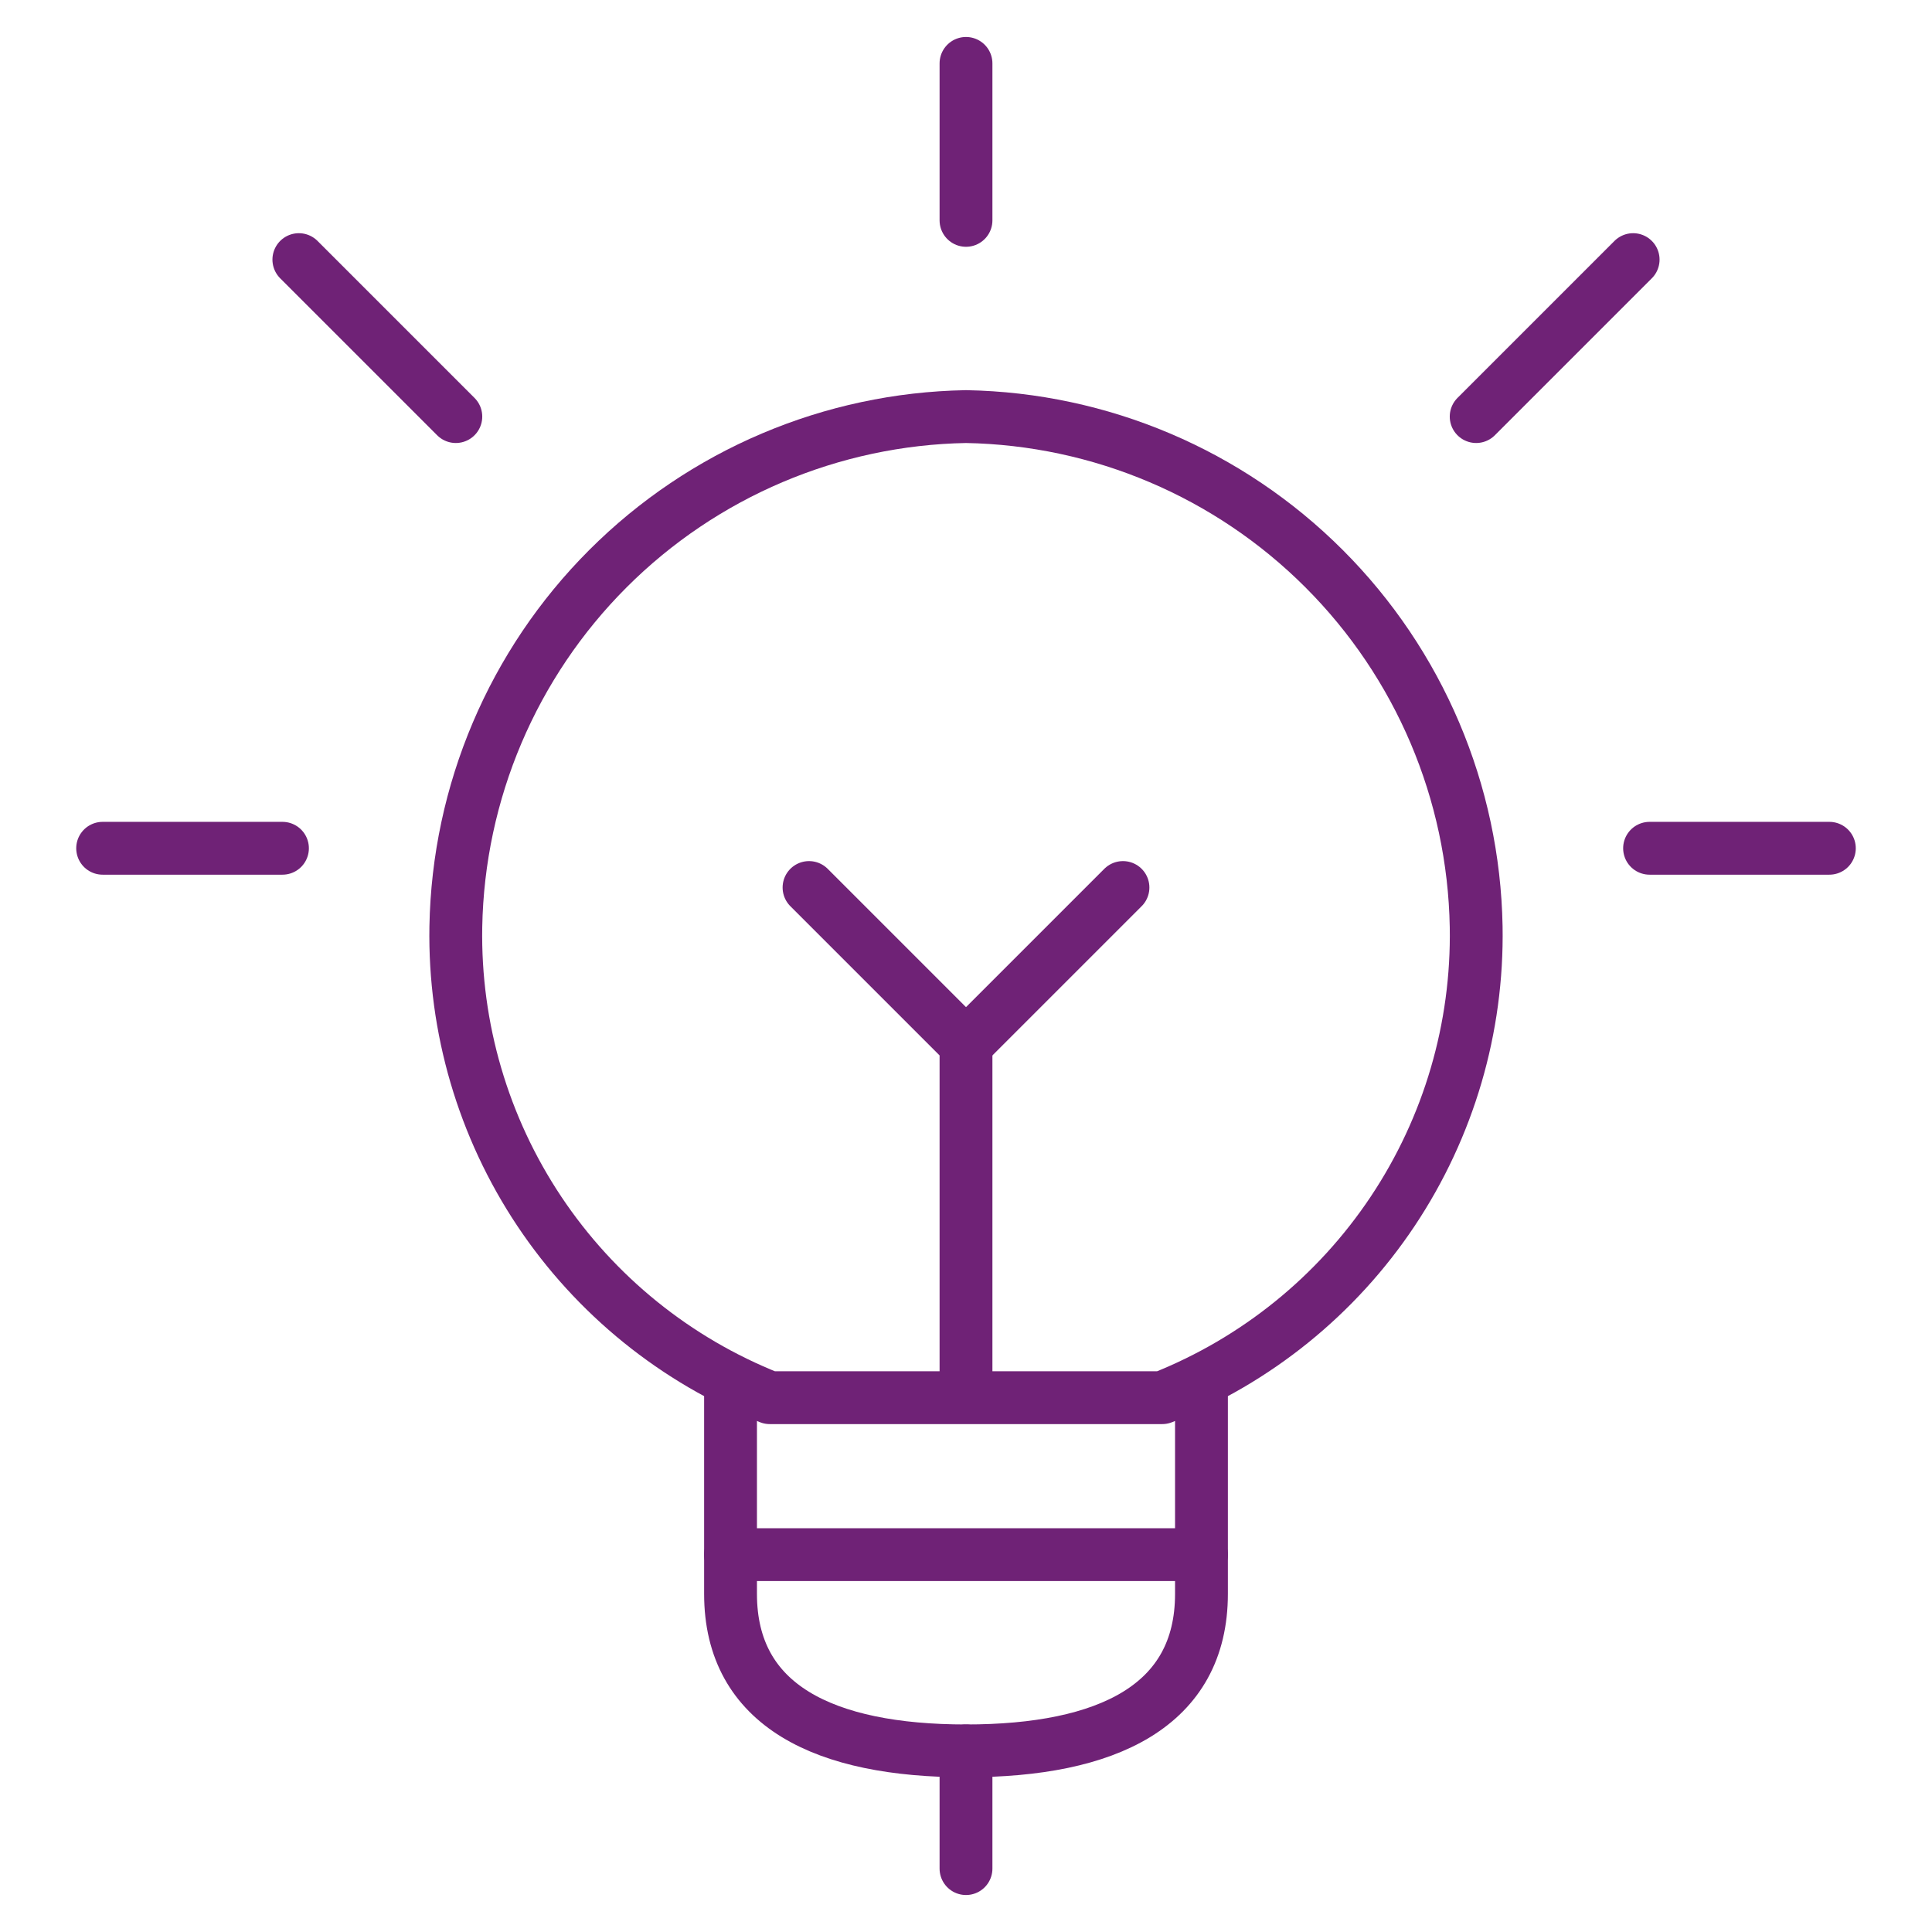 <svg width="64" height="64" viewBox="0 0 64 64" fill="none" xmlns="http://www.w3.org/2000/svg">
<path d="M32 58V61.9" stroke="#6F2276" stroke-width="1.75" stroke-linecap="round" stroke-linejoin="round"/>
<path d="M39.8 45.741V52.8C39.8 56.508 36.68 58 32 58C27.32 58 24.2 56.508 24.2 52.8V45.741" stroke="#6F2276" stroke-width="1.75" stroke-linecap="round" stroke-linejoin="round"/>
<path d="M32 45.513V34.6L26.8 29.4" stroke="#6F2276" stroke-width="1.75" stroke-linecap="round" stroke-linejoin="round"/>
<path d="M38.5 46.3C41.614 45.065 44.278 42.911 46.136 40.124C47.994 37.337 48.958 34.049 48.9 30.7C48.821 26.242 47.015 21.99 43.862 18.838C40.71 15.685 36.458 13.879 32 13.8C27.543 13.879 23.29 15.685 20.138 18.838C16.986 21.99 15.18 26.242 15.1 30.7C15.042 34.049 16.006 37.337 17.864 40.124C19.723 42.911 22.386 45.065 25.5 46.3H38.5Z" stroke="#6F2276" stroke-width="1.75" stroke-linecap="round" stroke-linejoin="round"/>
<path d="M24.2 51.5H39.8" stroke="#6F2276" stroke-width="1.75" stroke-linecap="round" stroke-linejoin="round"/>
<path d="M32 2.1V7.3" stroke="#6F2276" stroke-width="1.75" stroke-linecap="round" stroke-linejoin="round"/>
<path d="M3.4 28.1H9.357" stroke="#6F2276" stroke-width="1.75" stroke-linecap="round" stroke-linejoin="round"/>
<path d="M9.9 8.6L15.1 13.8" stroke="#6F2276" stroke-width="1.75" stroke-linecap="round" stroke-linejoin="round"/>
<path d="M60.6 28.1H54.644" stroke="#6F2276" stroke-width="1.75" stroke-linecap="round" stroke-linejoin="round"/>
<path d="M54.1 8.6L48.9 13.8" stroke="#6F2276" stroke-width="1.75" stroke-linecap="round" stroke-linejoin="round"/>
<path d="M32 34.6L37.2 29.4" stroke="#6F2276" stroke-width="1.75" stroke-linecap="round" stroke-linejoin="round"/>
</svg>

